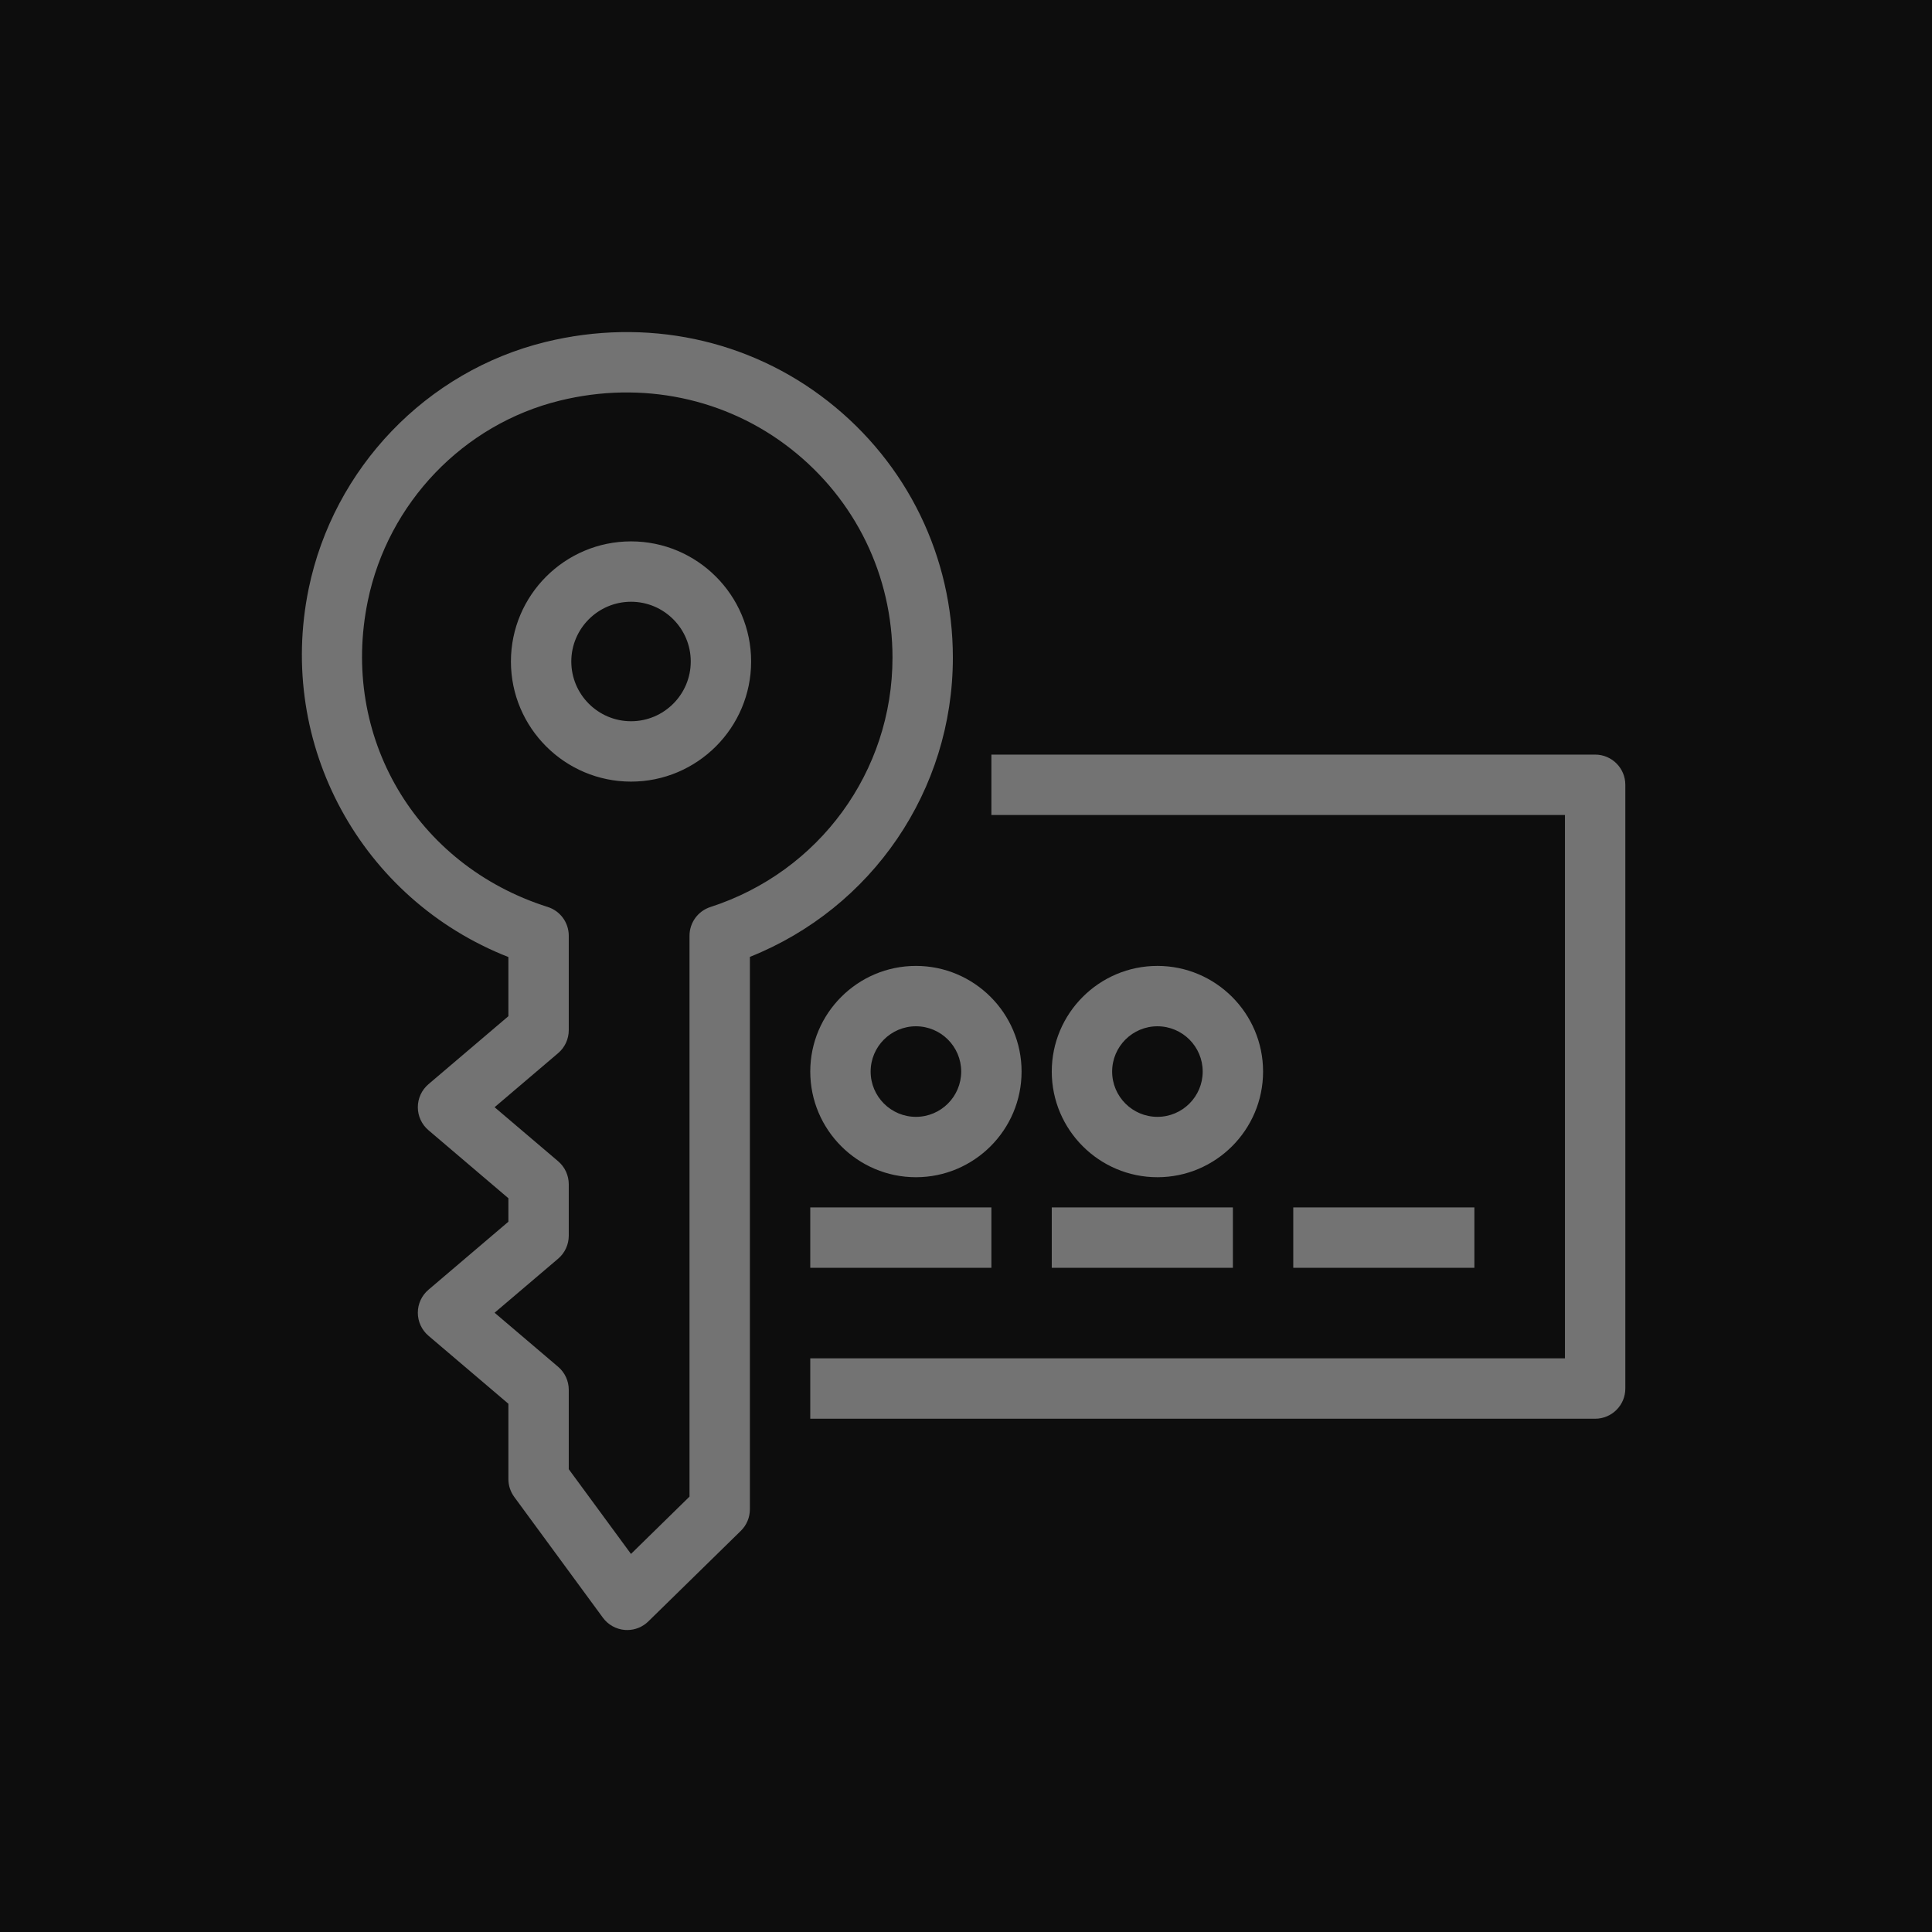 <?xml version="1.0" encoding="UTF-8"?>
<svg width="64px" height="64px" viewBox="0 0 64 64" version="1.1" xmlns="http://www.w3.org/2000/svg" xmlns:xlink="http://www.w3.org/1999/xlink">
    <title>Icon-Architecture/48/Arch_AWS-Key-Management-Service_48</title>
    <g id="Icon-Architecture/48/Arch_AWS-Key-Management-Service_48" stroke="none" stroke-width="1" fill="none" fill-rule="evenodd">
        <g id="Icon-Architecture-BG/48/Security-Identity-Compliance" fill="rgb(13,13,13)">
            <rect id="Rectangle" x="0" y="0" width="64" height="64"></rect>
        </g>
        <path d="M42.841,41.997 L48.841,41.997 L48.841,39.997 L42.841,39.997 L42.841,41.997 Z M34.841,41.997 L40.841,41.997 L40.841,39.997 L34.841,39.997 L34.841,41.997 Z M26.841,41.997 L32.841,41.997 L32.841,39.997 L26.841,39.997 L26.841,41.997 Z M36.841,35.497 C36.841,34.67 37.514,33.997 38.341,33.997 C39.169,33.997 39.841,34.67 39.841,35.497 C39.841,36.324 39.169,36.997 38.341,36.997 C37.514,36.997 36.841,36.324 36.841,35.497 L36.841,35.497 Z M41.841,35.497 C41.841,33.567 40.271,31.997 38.341,31.997 C36.412,31.997 34.841,33.567 34.841,35.497 C34.841,37.427 36.412,38.997 38.341,38.997 C40.271,38.997 41.841,37.427 41.841,35.497 L41.841,35.497 Z M30.341,36.997 C29.514,36.997 28.841,36.324 28.841,35.497 C28.841,34.67 29.514,33.997 30.341,33.997 C31.169,33.997 31.841,34.67 31.841,35.497 C31.841,36.324 31.169,36.997 30.341,36.997 L30.341,36.997 Z M30.341,31.997 C28.412,31.997 26.841,33.567 26.841,35.497 C26.841,37.427 28.412,38.997 30.341,38.997 C32.271,38.997 33.841,37.427 33.841,35.497 C33.841,33.567 32.271,31.997 30.341,31.997 L30.341,31.997 Z M53.841,25.997 L53.841,45.997 C53.841,46.549 53.394,46.997 52.841,46.997 L26.841,46.997 L26.841,44.997 L51.841,44.997 L51.841,26.997 L32.841,26.997 L32.841,24.997 L52.841,24.997 C53.394,24.997 53.841,25.445 53.841,25.997 L53.841,25.997 Z M20.904,23.892 C19.813,23.892 18.925,23.004 18.925,21.913 C18.925,20.822 19.813,19.934 20.904,19.934 C21.995,19.934 22.882,20.822 22.882,21.913 C22.882,23.004 21.995,23.892 20.904,23.892 L20.904,23.892 Z M20.904,17.934 C18.711,17.934 16.925,19.719 16.925,21.913 C16.925,24.107 18.711,25.892 20.904,25.892 C23.097,25.892 24.882,24.107 24.882,21.913 C24.882,19.719 23.097,17.934 20.904,17.934 L20.904,17.934 Z M23.534,30.046 C23.121,30.179 22.841,30.563 22.841,30.997 L22.841,49.577 L20.902,51.476 L18.841,48.669 L18.841,46.039 C18.841,45.747 18.713,45.468 18.49,45.278 L16.384,43.486 L18.49,41.695 C18.713,41.505 18.841,41.226 18.841,40.933 L18.841,39.231 C18.841,38.938 18.713,38.659 18.49,38.469 L16.384,36.678 L18.49,34.886 C18.713,34.696 18.841,34.417 18.841,34.124 L18.841,30.997 C18.841,30.561 18.559,30.175 18.143,30.044 C13.763,28.656 11.257,24.391 12.185,19.902 C12.856,16.656 15.351,14.054 18.544,13.271 C21.262,12.603 24.053,13.186 26.196,14.867 C28.338,16.546 29.565,19.068 29.565,21.784 C29.565,25.558 27.141,28.878 23.534,30.046 L23.534,30.046 Z M31.565,21.784 C31.565,18.45 30.058,15.354 27.43,13.293 C24.802,11.231 21.391,10.514 18.067,11.329 C14.13,12.294 11.052,15.5 10.226,19.497 C9.156,24.678 11.976,29.795 16.841,31.703 L16.841,33.663 L14.193,35.916 C13.97,36.106 13.841,36.385 13.841,36.678 C13.841,36.971 13.97,37.249 14.193,37.439 L16.841,39.693 L16.841,40.471 L14.193,42.725 C13.97,42.914 13.841,43.193 13.841,43.486 C13.841,43.779 13.97,44.058 14.193,44.248 L16.841,46.501 L16.841,48.997 C16.841,49.21 16.91,49.417 17.036,49.589 L19.972,53.589 C20.143,53.822 20.408,53.97 20.697,53.994 C20.724,53.996 20.751,53.997 20.778,53.997 C21.039,53.997 21.29,53.895 21.477,53.711 L24.541,50.711 C24.733,50.523 24.841,50.266 24.841,49.997 L24.841,31.698 C28.892,30.079 31.565,26.182 31.565,21.784 L31.565,21.784 Z" id="AWS-Key-Management-Service_Icon_48_Squid" fill="rgb(115,115,115)"></path>
    </g>
</svg>